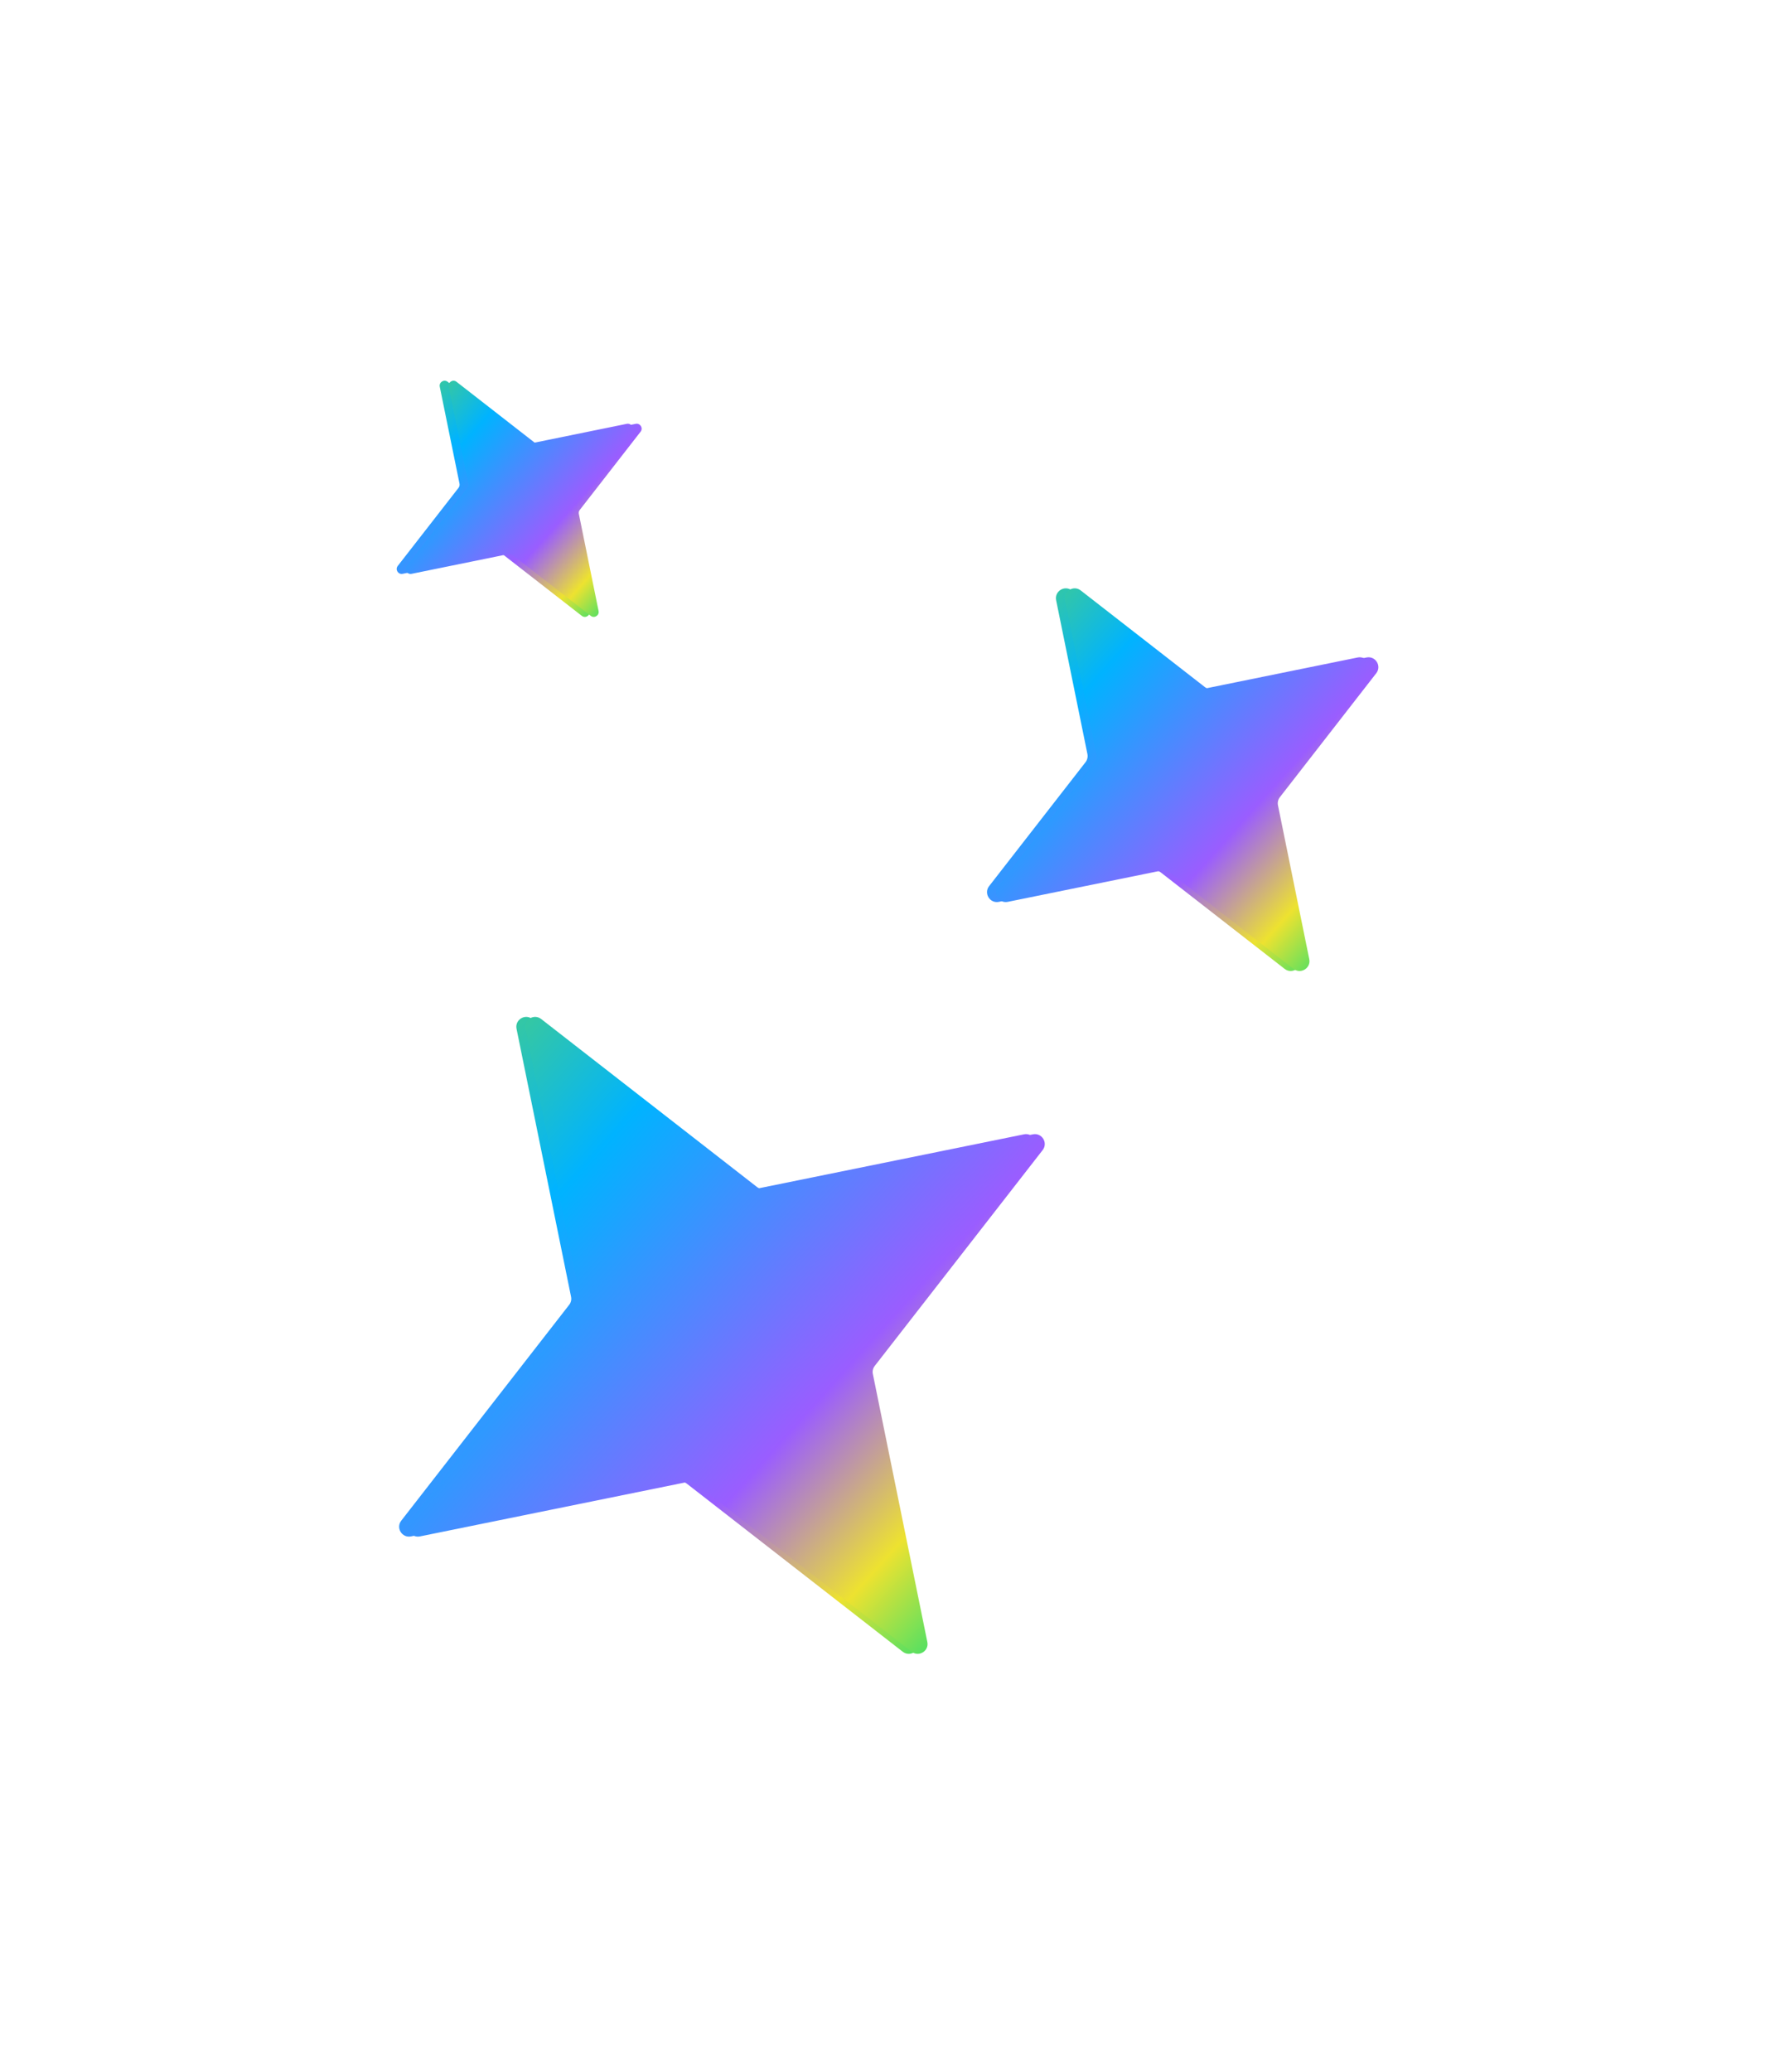 <svg width="36" height="42" viewBox="0 0 36 42" fill="none" xmlns="http://www.w3.org/2000/svg">
<path d="M21.42 12.168C21.383 11.986 21.592 11.856 21.739 11.97L24.252 13.926C24.298 13.962 24.357 13.976 24.415 13.964L27.535 13.329C27.717 13.292 27.847 13.501 27.733 13.648L25.777 16.161C25.741 16.207 25.727 16.267 25.739 16.324L26.374 19.444C26.411 19.626 26.201 19.756 26.055 19.642L23.542 17.686C23.496 17.65 23.436 17.636 23.379 17.648L20.259 18.283C20.077 18.32 19.947 18.11 20.061 17.964L22.017 15.451C22.052 15.405 22.066 15.345 22.055 15.288L21.42 12.168Z" fill="url(#paint0_linear_948_1548)"/>
<path d="M8.919 7.839C8.901 7.748 9.005 7.683 9.079 7.74L10.664 8.974C10.687 8.992 10.716 8.999 10.745 8.993L12.713 8.592C12.804 8.574 12.869 8.679 12.812 8.752L11.578 10.337C11.56 10.36 11.553 10.389 11.559 10.418L11.96 12.386C11.978 12.477 11.874 12.542 11.8 12.485L10.215 11.252C10.192 11.234 10.163 11.227 10.134 11.232L8.166 11.633C8.075 11.651 8.01 11.547 8.067 11.473L9.301 9.888C9.318 9.865 9.325 9.836 9.32 9.807L8.919 7.839Z" fill="url(#paint1_linear_948_1548)"/>
<path d="M10.476 20.855C10.44 20.673 10.649 20.544 10.795 20.658L15.172 24.063C15.218 24.099 15.277 24.113 15.334 24.101L20.768 22.996C20.95 22.959 21.08 23.168 20.966 23.315L17.561 27.691C17.525 27.737 17.511 27.796 17.522 27.854L18.628 33.288C18.665 33.469 18.456 33.599 18.309 33.485L13.933 30.08C13.887 30.044 13.827 30.03 13.77 30.042L8.336 31.147C8.154 31.184 8.024 30.975 8.138 30.828L11.544 26.452C11.58 26.406 11.594 26.346 11.582 26.289L10.476 20.855Z" fill="url(#paint2_linear_948_1548)"/>
<g filter="url(#filter0_f_948_1548)">
<path d="M21.601 12.168C21.564 11.986 21.773 11.856 21.919 11.97L24.433 13.926C24.479 13.962 24.538 13.976 24.595 13.964L27.715 13.329C27.897 13.292 28.027 13.501 27.913 13.648L25.958 16.161C25.922 16.207 25.908 16.267 25.919 16.324L26.554 19.444C26.591 19.626 26.382 19.756 26.235 19.642L23.723 17.686C23.676 17.65 23.617 17.636 23.56 17.648L20.439 18.283C20.258 18.32 20.128 18.11 20.242 17.964L22.197 15.451C22.233 15.405 22.247 15.345 22.235 15.288L21.601 12.168Z" fill="url(#paint3_linear_948_1548)"/>
<path d="M9.1 7.839C9.081 7.748 9.186 7.683 9.259 7.74L10.844 8.974C10.867 8.992 10.897 8.999 10.926 8.993L12.894 8.592C12.985 8.574 13.049 8.679 12.992 8.752L11.759 10.337C11.741 10.36 11.734 10.389 11.74 10.418L12.14 12.386C12.159 12.477 12.054 12.542 11.981 12.485L10.396 11.252C10.373 11.234 10.343 11.227 10.315 11.232L8.347 11.633C8.256 11.651 8.191 11.547 8.248 11.473L9.481 9.888C9.499 9.865 9.506 9.836 9.5 9.807L9.1 7.839Z" fill="url(#paint4_linear_948_1548)"/>
<path d="M10.657 20.855C10.62 20.673 10.829 20.544 10.976 20.658L15.352 24.063C15.398 24.099 15.458 24.113 15.515 24.101L20.949 22.996C21.131 22.959 21.261 23.168 21.147 23.315L17.741 27.691C17.705 27.737 17.691 27.796 17.703 27.854L18.808 33.288C18.845 33.469 18.636 33.599 18.49 33.485L14.113 30.08C14.067 30.044 14.008 30.03 13.951 30.042L8.517 31.147C8.335 31.184 8.205 30.975 8.319 30.828L11.725 26.452C11.76 26.406 11.774 26.346 11.763 26.289L10.657 20.855Z" fill="url(#paint5_linear_948_1548)"/>
</g>
<defs>
<filter id="filter0_f_948_1548" x="0.527" y="0.019" width="35.13" height="41.209" filterUnits="userSpaceOnUse" color-interpolation-filters="sRGB">
<feFlood flood-opacity="0" result="BackgroundImageFix"/>
<feBlend mode="normal" in="SourceGraphic" in2="BackgroundImageFix" result="shape"/>
<feGaussianBlur stdDeviation="3.85" result="effect1_foregroundBlur_948_1548"/>
</filter>
<linearGradient id="paint0_linear_948_1548" x1="25.952" y1="20.302" x2="18.931" y2="14.02" gradientUnits="userSpaceOnUse">
<stop stop-color="#52E063"/>
<stop offset="0.125" stop-color="#EDE230"/>
<stop offset="0.332" stop-color="#9A5DFF"/>
<stop offset="0.771" stop-color="#00B3FF"/>
<stop offset="1" stop-color="#40CC8F"/>
</linearGradient>
<linearGradient id="paint1_linear_948_1548" x1="11.691" y1="12.851" x2="7.415" y2="9.025" gradientUnits="userSpaceOnUse">
<stop stop-color="#52E063"/>
<stop offset="0.125" stop-color="#EDE230"/>
<stop offset="0.332" stop-color="#9A5DFF"/>
<stop offset="0.771" stop-color="#00B3FF"/>
<stop offset="1" stop-color="#40CC8F"/>
</linearGradient>
<linearGradient id="paint2_linear_948_1548" x1="17.879" y1="34.348" x2="6.515" y2="24.181" gradientUnits="userSpaceOnUse">
<stop stop-color="#52E063"/>
<stop offset="0.125" stop-color="#EDE230"/>
<stop offset="0.332" stop-color="#9A5DFF"/>
<stop offset="0.771" stop-color="#00B3FF"/>
<stop offset="1" stop-color="#40CC8F"/>
</linearGradient>
<linearGradient id="paint3_linear_948_1548" x1="26.133" y1="20.302" x2="19.112" y2="14.02" gradientUnits="userSpaceOnUse">
<stop stop-color="#52E063"/>
<stop offset="0.125" stop-color="#EDE230"/>
<stop offset="0.332" stop-color="#9A5DFF"/>
<stop offset="0.771" stop-color="#00B3FF"/>
<stop offset="1" stop-color="#40CC8F"/>
</linearGradient>
<linearGradient id="paint4_linear_948_1548" x1="11.872" y1="12.851" x2="7.596" y2="9.025" gradientUnits="userSpaceOnUse">
<stop stop-color="#52E063"/>
<stop offset="0.125" stop-color="#EDE230"/>
<stop offset="0.332" stop-color="#9A5DFF"/>
<stop offset="0.771" stop-color="#00B3FF"/>
<stop offset="1" stop-color="#40CC8F"/>
</linearGradient>
<linearGradient id="paint5_linear_948_1548" x1="18.06" y1="34.348" x2="6.696" y2="24.181" gradientUnits="userSpaceOnUse">
<stop stop-color="#52E063"/>
<stop offset="0.125" stop-color="#EDE230"/>
<stop offset="0.332" stop-color="#9A5DFF"/>
<stop offset="0.771" stop-color="#00B3FF"/>
<stop offset="1" stop-color="#40CC8F"/>
</linearGradient>
</defs>
</svg>
